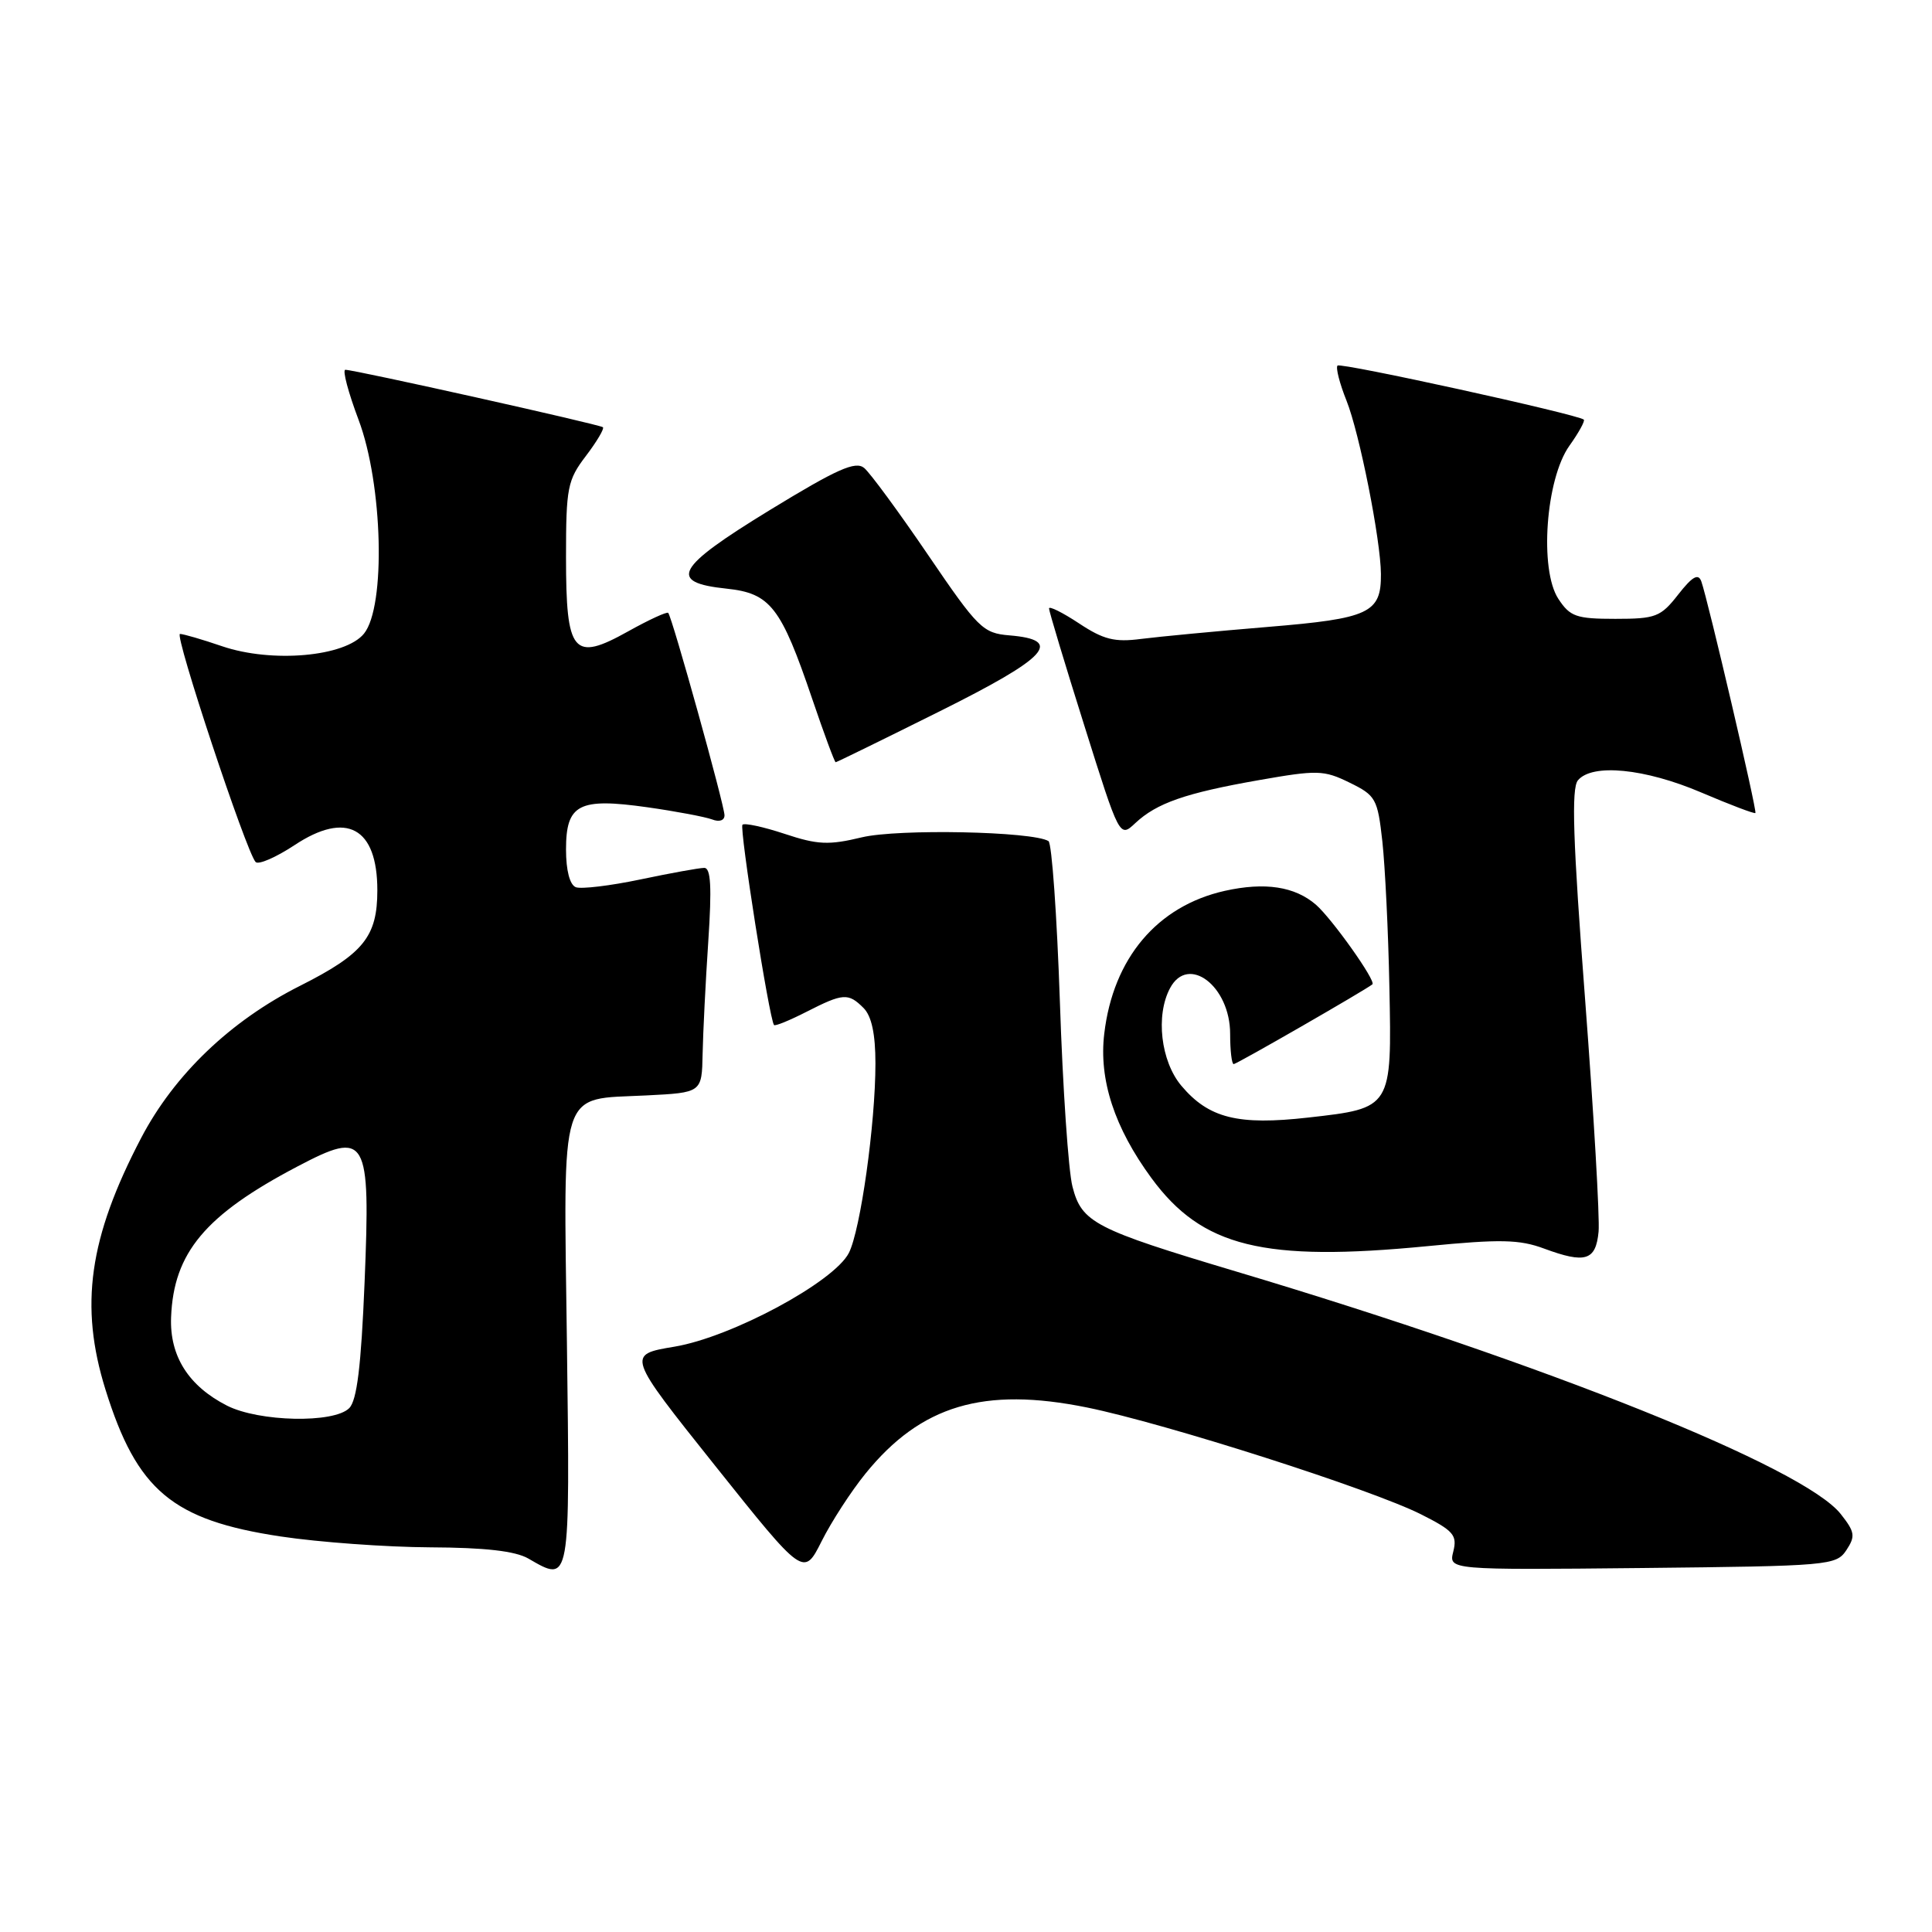<?xml version="1.0" encoding="UTF-8" standalone="no"?>
<!DOCTYPE svg PUBLIC "-//W3C//DTD SVG 1.1//EN" "http://www.w3.org/Graphics/SVG/1.1/DTD/svg11.dtd" >
<svg xmlns="http://www.w3.org/2000/svg" xmlns:xlink="http://www.w3.org/1999/xlink" version="1.1" viewBox="0 0 256 256">
 <g >
 <path fill="currentColor"
d=" M 114.68 195.26 C 122.03 186.20 130.34 183.72 144.04 186.50 C 154.46 188.62 181.78 197.36 188.34 200.68 C 192.60 202.83 193.11 203.42 192.57 205.58 C 191.95 208.03 191.95 208.03 217.61 207.77 C 242.38 207.51 243.30 207.43 244.65 205.41 C 245.87 203.56 245.79 203.00 243.91 200.62 C 239.07 194.46 204.94 180.77 163.76 168.47 C 145.03 162.87 143.33 161.99 142.11 157.24 C 141.57 155.18 140.82 144.15 140.44 132.73 C 140.05 121.30 139.37 111.73 138.93 111.45 C 136.84 110.16 119.00 109.80 114.20 110.95 C 109.80 112.01 108.34 111.94 103.97 110.49 C 101.16 109.56 98.65 109.02 98.38 109.28 C 97.95 109.72 101.93 135.01 102.56 135.82 C 102.70 136.00 104.63 135.21 106.86 134.07 C 111.73 131.59 112.40 131.54 114.43 133.57 C 115.49 134.64 116.00 137.00 116.00 140.91 C 116.00 148.91 114.02 162.99 112.48 166.02 C 110.50 169.88 96.95 177.17 89.38 178.44 C 83.02 179.50 83.02 179.50 94.76 194.22 C 106.50 208.93 106.50 208.93 108.87 204.22 C 110.17 201.62 112.79 197.59 114.68 195.26 Z  M 75.12 177.97 C 74.67 143.52 73.96 145.74 85.64 145.15 C 93.00 144.78 93.00 144.78 93.10 139.64 C 93.16 136.81 93.49 130.11 93.85 124.75 C 94.33 117.54 94.19 115.00 93.32 115.00 C 92.66 115.00 88.86 115.69 84.86 116.53 C 80.86 117.37 77.01 117.83 76.30 117.56 C 75.50 117.25 75.00 115.33 75.00 112.57 C 75.00 106.55 76.68 105.68 85.80 106.97 C 89.60 107.51 93.45 108.24 94.36 108.58 C 95.31 108.95 96.00 108.72 96.00 108.03 C 96.00 106.71 89.05 81.72 88.54 81.21 C 88.36 81.03 85.97 82.13 83.23 83.66 C 75.94 87.73 75.00 86.61 75.00 73.81 C 75.00 64.60 75.20 63.61 77.64 60.41 C 79.09 58.50 80.10 56.79 79.89 56.61 C 79.46 56.24 46.96 48.99 45.76 49.00 C 45.35 49.00 46.14 51.98 47.51 55.62 C 50.73 64.16 51.14 80.37 48.23 83.96 C 45.75 87.02 36.04 87.88 29.43 85.63 C 26.80 84.73 24.29 84.00 23.85 84.00 C 23.05 84.00 32.63 112.89 33.87 114.22 C 34.24 114.62 36.56 113.61 39.02 111.99 C 45.91 107.42 50.00 109.65 50.00 117.97 C 50.00 124.12 48.16 126.39 39.77 130.62 C 30.54 135.26 23.08 142.41 18.69 150.81 C 11.78 164.03 10.51 173.02 13.98 184.14 C 18.15 197.50 22.84 201.43 37.19 203.59 C 42.31 204.36 51.22 205.00 57.00 205.03 C 64.26 205.06 68.27 205.52 70.00 206.51 C 75.60 209.75 75.53 210.12 75.12 177.97 Z  M 211.82 163.21 C 211.99 161.42 211.18 147.54 210.03 132.37 C 208.42 111.33 208.20 104.47 209.08 103.40 C 210.97 101.13 217.95 101.82 225.43 105.01 C 229.25 106.64 232.47 107.86 232.60 107.73 C 232.85 107.48 226.30 79.45 225.43 77.03 C 225.03 75.94 224.24 76.39 222.37 78.78 C 220.05 81.75 219.40 82.00 214.04 82.00 C 208.86 82.00 208.04 81.71 206.49 79.35 C 203.95 75.47 204.82 63.47 207.95 59.07 C 209.20 57.32 210.06 55.75 209.86 55.60 C 208.97 54.88 177.66 48.01 177.23 48.44 C 176.97 48.70 177.50 50.80 178.42 53.09 C 180.14 57.40 182.95 71.53 182.98 76.06 C 183.02 81.23 181.46 81.96 168.00 83.07 C 161.12 83.64 153.57 84.36 151.21 84.66 C 147.69 85.12 146.22 84.75 142.96 82.59 C 140.78 81.15 139.00 80.27 139.00 80.62 C 139.00 80.98 141.10 87.97 143.68 96.15 C 148.35 111.02 148.35 111.02 150.43 109.07 C 153.27 106.41 157.08 105.08 166.82 103.37 C 174.56 102.01 175.41 102.03 178.82 103.70 C 182.30 105.40 182.54 105.83 183.17 111.50 C 183.53 114.80 183.96 123.48 184.10 130.78 C 184.43 146.87 184.45 146.83 173.37 148.08 C 164.03 149.14 160.16 148.17 156.53 143.86 C 153.81 140.62 153.10 134.55 155.04 130.93 C 157.44 126.43 163.00 130.66 163.00 137.00 C 163.00 139.20 163.21 141.00 163.47 141.00 C 163.87 141.00 180.90 131.20 181.85 130.43 C 182.37 130.00 176.50 121.74 174.37 119.88 C 171.57 117.46 167.61 116.86 162.30 118.04 C 153.34 120.05 147.50 126.96 146.32 136.97 C 145.59 143.07 147.67 149.42 152.57 156.10 C 159.28 165.24 167.40 167.24 189.16 165.12 C 198.77 164.18 201.33 164.23 204.59 165.44 C 210.08 167.47 211.45 167.04 211.82 163.21 Z  M 124.52 94.25 C 138.87 87.10 140.99 84.79 133.75 84.19 C 130.24 83.90 129.60 83.27 122.98 73.54 C 119.11 67.85 115.29 62.66 114.51 62.01 C 113.36 61.05 110.92 62.14 102.00 67.59 C 89.51 75.23 88.43 77.18 96.28 78.00 C 102.08 78.61 103.49 80.43 107.62 92.60 C 109.19 97.22 110.59 101.00 110.73 101.00 C 110.87 101.00 117.07 97.96 124.52 94.25 Z  M 30.07 186.25 C 24.98 183.65 22.47 179.69 22.67 174.55 C 23.00 165.99 27.20 160.98 39.40 154.57 C 48.64 149.72 49.10 150.52 48.31 169.90 C 47.85 181.05 47.30 185.56 46.27 186.59 C 44.24 188.62 34.32 188.41 30.07 186.25 Z "/>
</g>
</svg>